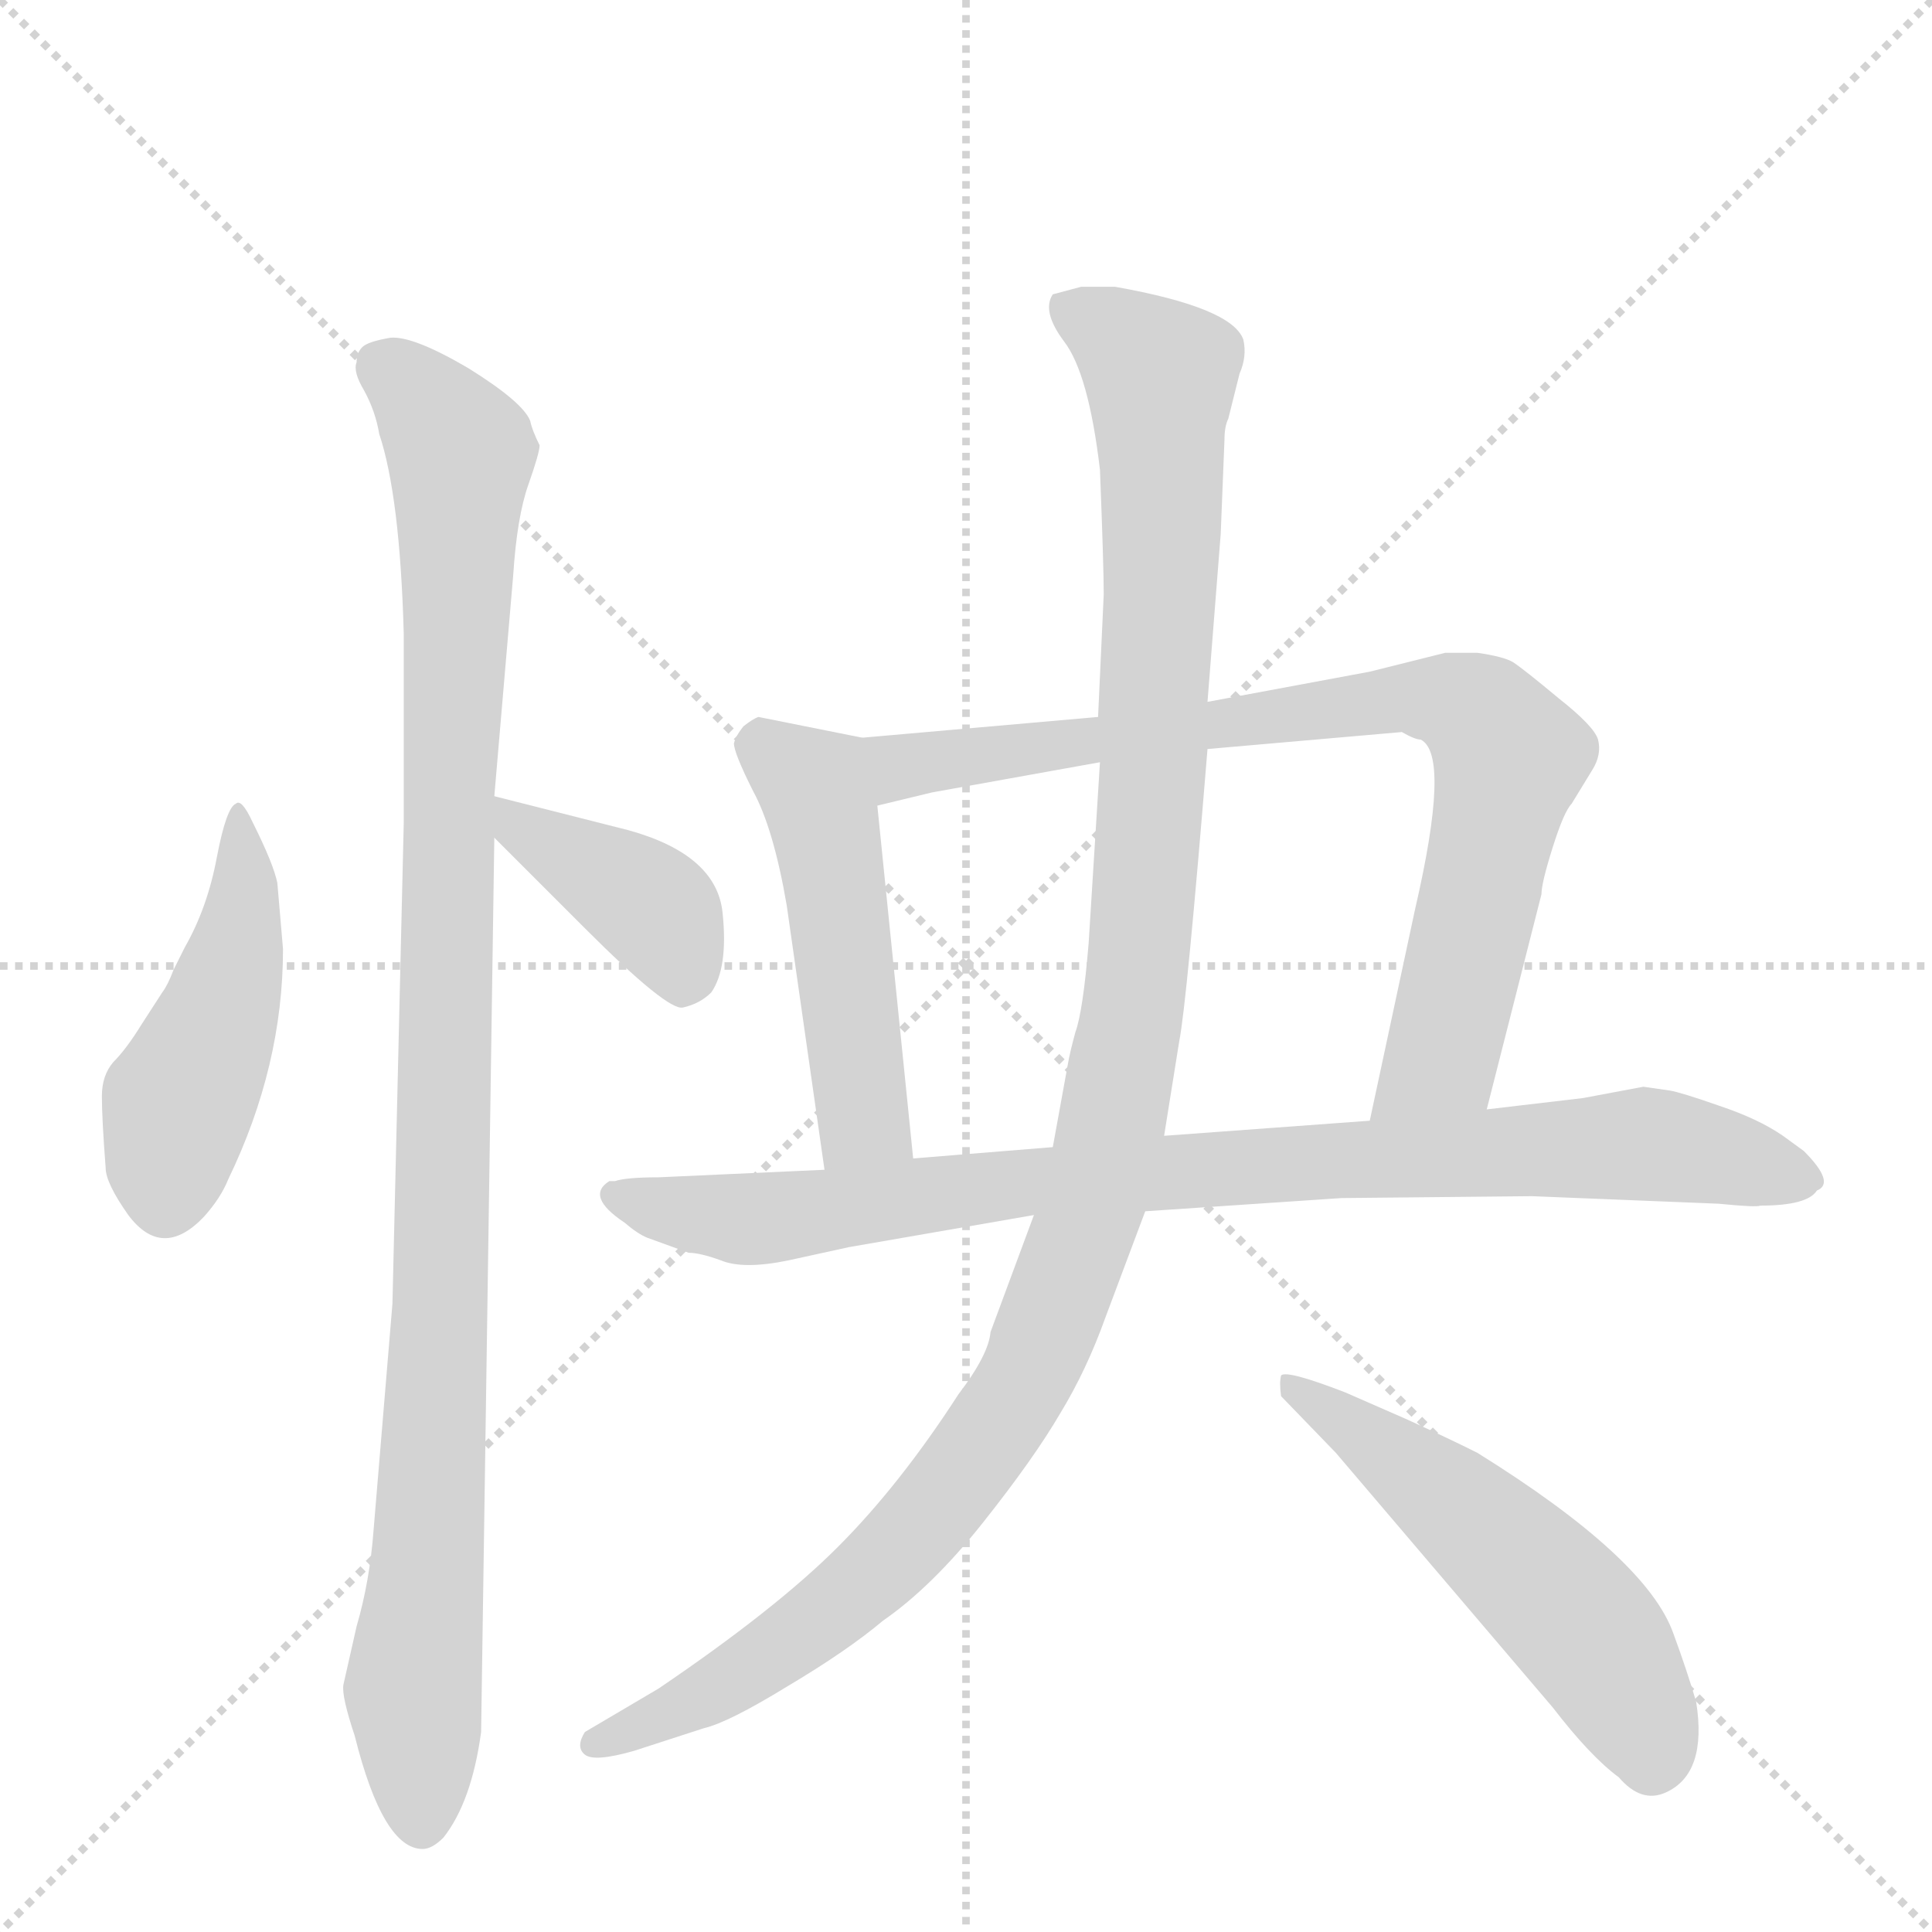 <svg version="1.1" viewBox="0 0 1024 1024" xmlns="http://www.w3.org/2000/svg">
  <g stroke="lightgray" stroke-dasharray="1,1" stroke-width="1" transform="scale(4, 4)">
    <line x1="0" y1="0" x2="256" y2="256"></line>
    <line x1="256" y1="0" x2="0" y2="256"></line>
    <line x1="128" y1="0" x2="128" y2="256"></line>
    <line x1="0" y1="128" x2="256" y2="128"></line>
  </g>
  <g transform="scale(1, -1) translate(0, -848)">
    <style type="text/css">
      
        @keyframes keyframes0 {
          from {
            stroke: blue;
            stroke-dashoffset: 464;
            stroke-width: 128;
          }
          60% {
            animation-timing-function: step-end;
            stroke: blue;
            stroke-dashoffset: 0;
            stroke-width: 128;
          }
          to {
            stroke: black;
            stroke-width: 1024;
          }
        }
        #make-me-a-hanzi-animation-0 {
          animation: keyframes0 0.628s both;
          animation-delay: 0s;
          animation-timing-function: linear;
        }
      
        @keyframes keyframes1 {
          from {
            stroke: blue;
            stroke-dashoffset: 1045;
            stroke-width: 128;
          }
          77% {
            animation-timing-function: step-end;
            stroke: blue;
            stroke-dashoffset: 0;
            stroke-width: 128;
          }
          to {
            stroke: black;
            stroke-width: 1024;
          }
        }
        #make-me-a-hanzi-animation-1 {
          animation: keyframes1 1.1s both;
          animation-delay: 0.628s;
          animation-timing-function: linear;
        }
      
        @keyframes keyframes2 {
          from {
            stroke: blue;
            stroke-dashoffset: 396;
            stroke-width: 128;
          }
          56% {
            animation-timing-function: step-end;
            stroke: blue;
            stroke-dashoffset: 0;
            stroke-width: 128;
          }
          to {
            stroke: black;
            stroke-width: 1024;
          }
        }
        #make-me-a-hanzi-animation-2 {
          animation: keyframes2 0.572s both;
          animation-delay: 1.728s;
          animation-timing-function: linear;
        }
      
        @keyframes keyframes3 {
          from {
            stroke: blue;
            stroke-dashoffset: 493;
            stroke-width: 128;
          }
          62% {
            animation-timing-function: step-end;
            stroke: blue;
            stroke-dashoffset: 0;
            stroke-width: 128;
          }
          to {
            stroke: black;
            stroke-width: 1024;
          }
        }
        #make-me-a-hanzi-animation-3 {
          animation: keyframes3 0.651s both;
          animation-delay: 2.3s;
          animation-timing-function: linear;
        }
      
        @keyframes keyframes4 {
          from {
            stroke: blue;
            stroke-dashoffset: 814;
            stroke-width: 128;
          }
          73% {
            animation-timing-function: step-end;
            stroke: blue;
            stroke-dashoffset: 0;
            stroke-width: 128;
          }
          to {
            stroke: black;
            stroke-width: 1024;
          }
        }
        #make-me-a-hanzi-animation-4 {
          animation: keyframes4 0.912s both;
          animation-delay: 2.951s;
          animation-timing-function: linear;
        }
      
        @keyframes keyframes5 {
          from {
            stroke: blue;
            stroke-dashoffset: 890;
            stroke-width: 128;
          }
          74% {
            animation-timing-function: step-end;
            stroke: blue;
            stroke-dashoffset: 0;
            stroke-width: 128;
          }
          to {
            stroke: black;
            stroke-width: 1024;
          }
        }
        #make-me-a-hanzi-animation-5 {
          animation: keyframes5 0.974s both;
          animation-delay: 3.864s;
          animation-timing-function: linear;
        }
      
        @keyframes keyframes6 {
          from {
            stroke: blue;
            stroke-dashoffset: 1161;
            stroke-width: 128;
          }
          79% {
            animation-timing-function: step-end;
            stroke: blue;
            stroke-dashoffset: 0;
            stroke-width: 128;
          }
          to {
            stroke: black;
            stroke-width: 1024;
          }
        }
        #make-me-a-hanzi-animation-6 {
          animation: keyframes6 1.195s both;
          animation-delay: 4.838s;
          animation-timing-function: linear;
        }
      
        @keyframes keyframes7 {
          from {
            stroke: blue;
            stroke-dashoffset: 538;
            stroke-width: 128;
          }
          64% {
            animation-timing-function: step-end;
            stroke: blue;
            stroke-dashoffset: 0;
            stroke-width: 128;
          }
          to {
            stroke: black;
            stroke-width: 1024;
          }
        }
        #make-me-a-hanzi-animation-7 {
          animation: keyframes7 0.688s both;
          animation-delay: 6.033s;
          animation-timing-function: linear;
        }
      
    </style>
    
      <path d="M 150 345 L 147 380 Q 145 390 134 412 Q 128 425 125 422 Q 120 420 115 394 Q 110 367 98 346 L 92 334 Q 89 326 86 322 L 75 305 Q 67 292 60 285 Q 54 278 54 267 Q 54 255 56 229 Q 56 221 68 204 Q 86 180 108 203 Q 117 213 121 223 Q 150 283 150 345 Z" fill="lightgray"></path>
    
      <path d="M 192 664 Q 189 661 189 656 Q 187 651 193 641 Q 199 630 201 618 Q 212 585 214 512 L 214 412 L 208 157 L 198 37 Q 196 10 189 -14 L 182 -45 Q 181 -51 188 -72 Q 203 -132 224 -132 Q 229 -132 235 -126 Q 250 -107 255 -70 L 262 404 L 262 426 L 272 543 Q 274 574 280 591 Q 286 608 286 612 Q 282 620 281 625 Q 277 635 248 653 Q 219 670 207 669 Q 195 667 192 664 Z" fill="lightgray"></path>
    
      <path d="M 262 404 L 310 356 Q 354 312 362 314 Q 371 316 377 322 Q 386 335 383 364 Q 380 395 333 408 L 262 426 C 233 433 241 425 262 404 Z" fill="lightgray"></path>
    
      <path d="M 457 457 L 402 468 Q 399 467 394 463 Q 390 458 389 454 Q 389 449 399 429 Q 410 409 417 368 L 437 228 C 441 198 487 204 484 234 L 465 421 C 462 451 461 456 457 457 Z" fill="lightgray"></path>
    
      <path d="M 788 260 L 817 374 Q 817 380 823 399 Q 829 418 833 422 L 844 440 Q 849 448 847 456 Q 845 463 826 478 Q 808 493 802 497 Q 797 500 783 502 L 766 502 L 726 492 L 640 476 L 582 468 L 457 457 C 427 454 436 414 465 421 L 494 428 L 583 444 L 640 451 L 743 460 Q 750 456 753 456 Q 769 448 750 366 L 726 254 C 720 225 781 231 788 260 Z" fill="lightgray"></path>
    
      <path d="M 885 270 L 871 272 L 839 266 L 788 260 L 726 254 L 617 246 L 558 240 L 484 234 L 437 228 L 349 224 Q 332 224 326 222 L 323 222 Q 310 214 331 200 Q 338 194 343 192 L 365 184 Q 371 184 382 180 Q 394 175 418 180 L 450 187 L 548 204 L 607 206 L 711 213 L 812 214 L 911 210 Q 931 208 933 209 Q 958 209 963 217 Q 973 221 956 238 L 945 246 Q 932 255 911 262 Q 891 269 885 270 Z" fill="lightgray"></path>
    
      <path d="M 640 476 L 647 565 L 649 615 Q 649 622 651 626 L 657 650 Q 661 659 659 668 Q 653 685 591 696 L 573 696 L 558 692 Q 552 683 564 667 Q 577 650 583 599 Q 585 548 585 533 L 582 468 L 583 444 L 577 348 Q 574 312 570 301 Q 567 290 566 284 L 558 240 L 548 204 L 525 142 Q 524 130 508 109 Q 477 61 444 28 Q 411 -5 349 -47 L 310 -70 Q 305 -78 310 -82 Q 315 -86 336 -80 L 373 -68 Q 386 -65 417 -46 Q 449 -27 468 -11 Q 494 7 521 41 Q 548 75 562 99 Q 576 122 586 150 L 607 206 L 617 246 L 625 296 Q 629 316 640 451 L 640 476 Z" fill="lightgray"></path>
    
      <path d="M 745 96 L 713 110 Q 682 122 679 119 Q 678 115 679 108 L 708 78 L 823 -57 Q 843 -83 858 -94 Q 870 -108 883 -102 Q 905 -92 899 -54 Q 894 -37 887 -18 Q 873 22 783 78 Q 767 86 745 96 Z" fill="lightgray"></path>
    
    
      <clipPath id="make-me-a-hanzi-clip-0">
        <path d="M 150 345 L 147 380 Q 145 390 134 412 Q 128 425 125 422 Q 120 420 115 394 Q 110 367 98 346 L 92 334 Q 89 326 86 322 L 75 305 Q 67 292 60 285 Q 54 278 54 267 Q 54 255 56 229 Q 56 221 68 204 Q 86 180 108 203 Q 117 213 121 223 Q 150 283 150 345 Z"></path>
      </clipPath>
      <path clip-path="url(#make-me-a-hanzi-clip-0)" d="M 127 415 L 130 379 L 124 338 L 94 260 L 88 214" fill="none" id="make-me-a-hanzi-animation-0" stroke-dasharray="336 672" stroke-linecap="round"></path>
    
      <clipPath id="make-me-a-hanzi-clip-1">
        <path d="M 192 664 Q 189 661 189 656 Q 187 651 193 641 Q 199 630 201 618 Q 212 585 214 512 L 214 412 L 208 157 L 198 37 Q 196 10 189 -14 L 182 -45 Q 181 -51 188 -72 Q 203 -132 224 -132 Q 229 -132 235 -126 Q 250 -107 255 -70 L 262 404 L 262 426 L 272 543 Q 274 574 280 591 Q 286 608 286 612 Q 282 620 281 625 Q 277 635 248 653 Q 219 670 207 669 Q 195 667 192 664 Z"></path>
      </clipPath>
      <path clip-path="url(#make-me-a-hanzi-clip-1)" d="M 203 655 L 244 608 L 234 159 L 219 -46 L 224 -118" fill="none" id="make-me-a-hanzi-animation-1" stroke-dasharray="917 1834" stroke-linecap="round"></path>
    
      <clipPath id="make-me-a-hanzi-clip-2">
        <path d="M 262 404 L 310 356 Q 354 312 362 314 Q 371 316 377 322 Q 386 335 383 364 Q 380 395 333 408 L 262 426 C 233 433 241 425 262 404 Z"></path>
      </clipPath>
      <path clip-path="url(#make-me-a-hanzi-clip-2)" d="M 268 421 L 276 408 L 347 366 L 362 326" fill="none" id="make-me-a-hanzi-animation-2" stroke-dasharray="268 536" stroke-linecap="round"></path>
    
      <clipPath id="make-me-a-hanzi-clip-3">
        <path d="M 457 457 L 402 468 Q 399 467 394 463 Q 390 458 389 454 Q 389 449 399 429 Q 410 409 417 368 L 437 228 C 441 198 487 204 484 234 L 465 421 C 462 451 461 456 457 457 Z"></path>
      </clipPath>
      <path clip-path="url(#make-me-a-hanzi-clip-3)" d="M 402 453 L 432 431 L 438 410 L 457 255 L 444 237" fill="none" id="make-me-a-hanzi-animation-3" stroke-dasharray="365 730" stroke-linecap="round"></path>
    
      <clipPath id="make-me-a-hanzi-clip-4">
        <path d="M 788 260 L 817 374 Q 817 380 823 399 Q 829 418 833 422 L 844 440 Q 849 448 847 456 Q 845 463 826 478 Q 808 493 802 497 Q 797 500 783 502 L 766 502 L 726 492 L 640 476 L 582 468 L 457 457 C 427 454 436 414 465 421 L 494 428 L 583 444 L 640 451 L 743 460 Q 750 456 753 456 Q 769 448 750 366 L 726 254 C 720 225 781 231 788 260 Z"></path>
      </clipPath>
      <path clip-path="url(#make-me-a-hanzi-clip-4)" d="M 465 453 L 483 442 L 751 479 L 783 470 L 800 446 L 775 332 L 764 288 L 733 260" fill="none" id="make-me-a-hanzi-animation-4" stroke-dasharray="686 1372" stroke-linecap="round"></path>
    
      <clipPath id="make-me-a-hanzi-clip-5">
        <path d="M 885 270 L 871 272 L 839 266 L 788 260 L 726 254 L 617 246 L 558 240 L 484 234 L 437 228 L 349 224 Q 332 224 326 222 L 323 222 Q 310 214 331 200 Q 338 194 343 192 L 365 184 Q 371 184 382 180 Q 394 175 418 180 L 450 187 L 548 204 L 607 206 L 711 213 L 812 214 L 911 210 Q 931 208 933 209 Q 958 209 963 217 Q 973 221 956 238 L 945 246 Q 932 255 911 262 Q 891 269 885 270 Z"></path>
      </clipPath>
      <path clip-path="url(#make-me-a-hanzi-clip-5)" d="M 325 215 L 366 204 L 407 202 L 537 221 L 871 242 L 954 226" fill="none" id="make-me-a-hanzi-animation-5" stroke-dasharray="762 1524" stroke-linecap="round"></path>
    
      <clipPath id="make-me-a-hanzi-clip-6">
        <path d="M 640 476 L 647 565 L 649 615 Q 649 622 651 626 L 657 650 Q 661 659 659 668 Q 653 685 591 696 L 573 696 L 558 692 Q 552 683 564 667 Q 577 650 583 599 Q 585 548 585 533 L 582 468 L 583 444 L 577 348 Q 574 312 570 301 Q 567 290 566 284 L 558 240 L 548 204 L 525 142 Q 524 130 508 109 Q 477 61 444 28 Q 411 -5 349 -47 L 310 -70 Q 305 -78 310 -82 Q 315 -86 336 -80 L 373 -68 Q 386 -65 417 -46 Q 449 -27 468 -11 Q 494 7 521 41 Q 548 75 562 99 Q 576 122 586 150 L 607 206 L 617 246 L 625 296 Q 629 316 640 451 L 640 476 Z"></path>
      </clipPath>
      <path clip-path="url(#make-me-a-hanzi-clip-6)" d="M 568 685 L 615 649 L 607 373 L 600 308 L 579 209 L 538 107 L 469 19 L 401 -35 L 316 -76" fill="none" id="make-me-a-hanzi-animation-6" stroke-dasharray="1033 2066" stroke-linecap="round"></path>
    
      <clipPath id="make-me-a-hanzi-clip-7">
        <path d="M 745 96 L 713 110 Q 682 122 679 119 Q 678 115 679 108 L 708 78 L 823 -57 Q 843 -83 858 -94 Q 870 -108 883 -102 Q 905 -92 899 -54 Q 894 -37 887 -18 Q 873 22 783 78 Q 767 86 745 96 Z"></path>
      </clipPath>
      <path clip-path="url(#make-me-a-hanzi-clip-7)" d="M 682 114 L 776 47 L 836 -11 L 861 -47 L 875 -84" fill="none" id="make-me-a-hanzi-animation-7" stroke-dasharray="410 820" stroke-linecap="round"></path>
    
  </g>
</svg>
